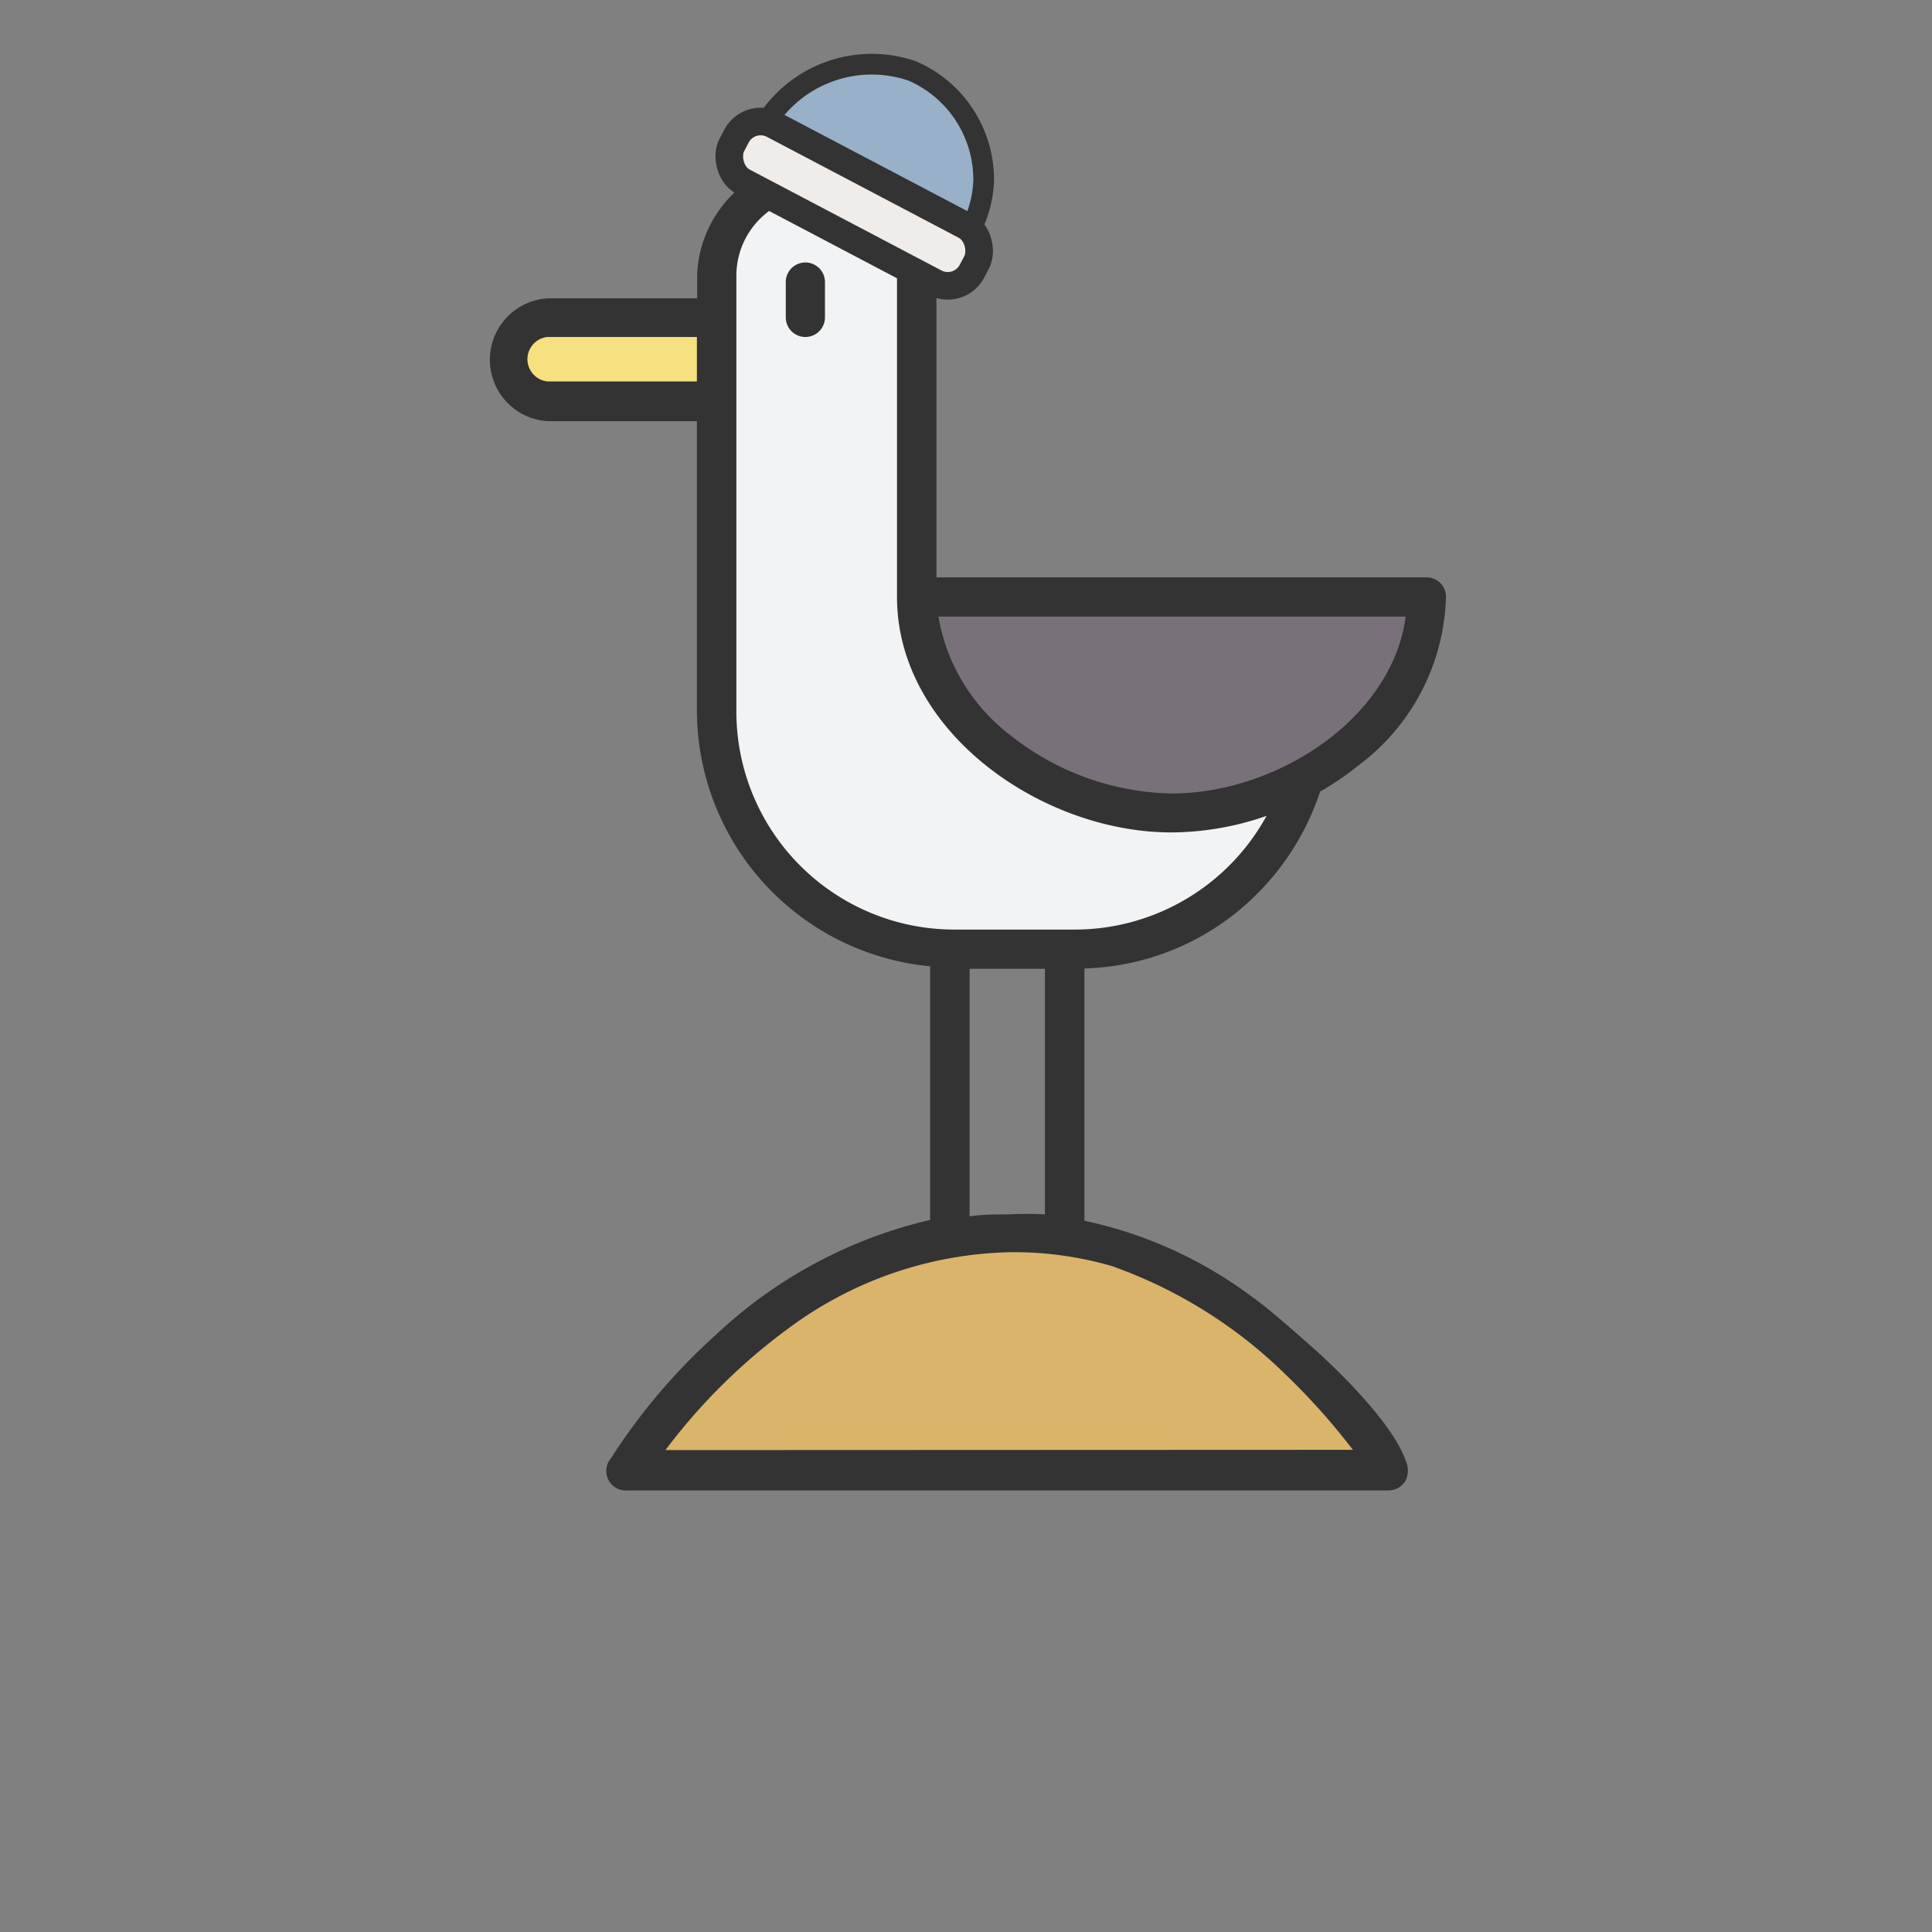 <svg xmlns="http://www.w3.org/2000/svg" width="70" height="70" viewBox="0 0 70 70">
  <rect x="0" y="0" width="70" height="70" fill="#808080" stroke="none"/>
  <defs>
    <style>
      .cls-1 {
        fill: #dab46a;
      }

      .cls-2 {
        fill: #f6e07f;
      }

      .cls-3 {
        fill: #f1f3f4;
      }

      .cls-4 {
        fill: #787179;
      }

      .cls-5 {
        fill: #333;
      }

      .cls-6 {
        fill: #98b0c8;
        stroke-width: 0.75px;
      }

      .cls-6, .cls-7 {
        stroke: #333;
        stroke-miterlimit: 10;
      }

      .cls-7 {
        fill: #efece9;
      }
    </style>
  </defs>
  <g id="Layer_166" data-name="Layer 166">
    <g>
      <path class="cls-1" d="M50.29,53.2s-5.14-8.57-13.76-8.57S22.78,53.2,22.78,53.2Zm0,0"/>
      <path class="cls-2" d="M26,14.56H19.86a1.52,1.52,0,0,1,0-3H26Zm0,0"/>
      <path class="cls-3" d="M33.22,21.64V10A3.62,3.62,0,1,0,26,10V25.8a8.58,8.58,0,0,0,8.58,8.58H39a8.58,8.58,0,0,0,8.58-8.58V21.64Zm0,0"/>
      <path class="cls-4" d="M33.22,21.64c0,4.38,4.79,7.82,9.22,7.82s9.21-3.37,9.21-7.82Zm0,0"/>
      <path class="cls-5" d="M29.89,11.5V10.22a.71.71,0,1,0-1.42,0V11.5a.71.71,0,0,0,1.42,0Zm0,0"/>
      <path class="cls-5" d="M47.6,48.86c-1.13-1-1.71-1.5-2.26-1.89a15.49,15.49,0,0,0-6.05-2.74V35.09a9.21,9.21,0,0,0,5.33-1.89,9.42,9.42,0,0,0,3.21-4.52,10.19,10.19,0,0,0,1.34-.91,7.88,7.88,0,0,0,3.22-6.14.7.7,0,0,0-.71-.71H33.93v-11a4.34,4.34,0,0,0-8.67,0v.89H19.83a2.23,2.23,0,0,0,0,4.45h5.42v2.65h0V18h0l0,7.74a9.33,9.33,0,0,0,8.45,9.27v9.19a16.92,16.92,0,0,0-7.78,4.18,21.81,21.81,0,0,0-3.78,4.45A.71.71,0,0,0,22.76,54H50.31a.71.71,0,0,0,.62-.36.85.85,0,0,0,0-.72C50.36,51.28,47.6,48.86,47.6,48.86ZM43.69,22.34h7.24c-.49,3.71-4.69,6.41-8.48,6.41a9.68,9.68,0,0,1-5.84-2.11A6.86,6.86,0,0,1,34,22.34ZM19.83,13.82a.81.81,0,0,1,0-1.61h5.42v1.61Zm6.85,12,0-7.83,0-8a2.91,2.91,0,1,1,5.82,0V21.63h0c0,4.88,5.25,8.53,9.94,8.53a10.57,10.57,0,0,0,3.45-.6A7.93,7.93,0,0,1,39,33.68H34.57A7.9,7.9,0,0,1,26.68,25.79ZM37.86,35.1V44A11.67,11.67,0,0,0,36.54,44c-.47,0-.94,0-1.41.07V35.1ZM24.11,52.54a21.34,21.34,0,0,1,4.47-4.42,13.94,13.94,0,0,1,8-2.75,12.79,12.79,0,0,1,3.7.5,17.17,17.17,0,0,1,6.37,4c.7.67,1.37,1.44,1.37,1.44.41.47.74.89,1,1.22Z"/>
    </g>
    <g>
      <path class="cls-6" d="M35.64,6.55A4.12,4.12,0,0,1,35,8.6L27.54,4.83a4.52,4.52,0,0,1,5.51-2.26A4.29,4.29,0,0,1,35.64,6.55Z"/>
      <rect class="cls-7" x="26.03" y="6.21" width="9.83" height="2.34" rx="0.99" transform="translate(7 -13.56) rotate(27.75)"/>
    </g>
  </g>
</svg>